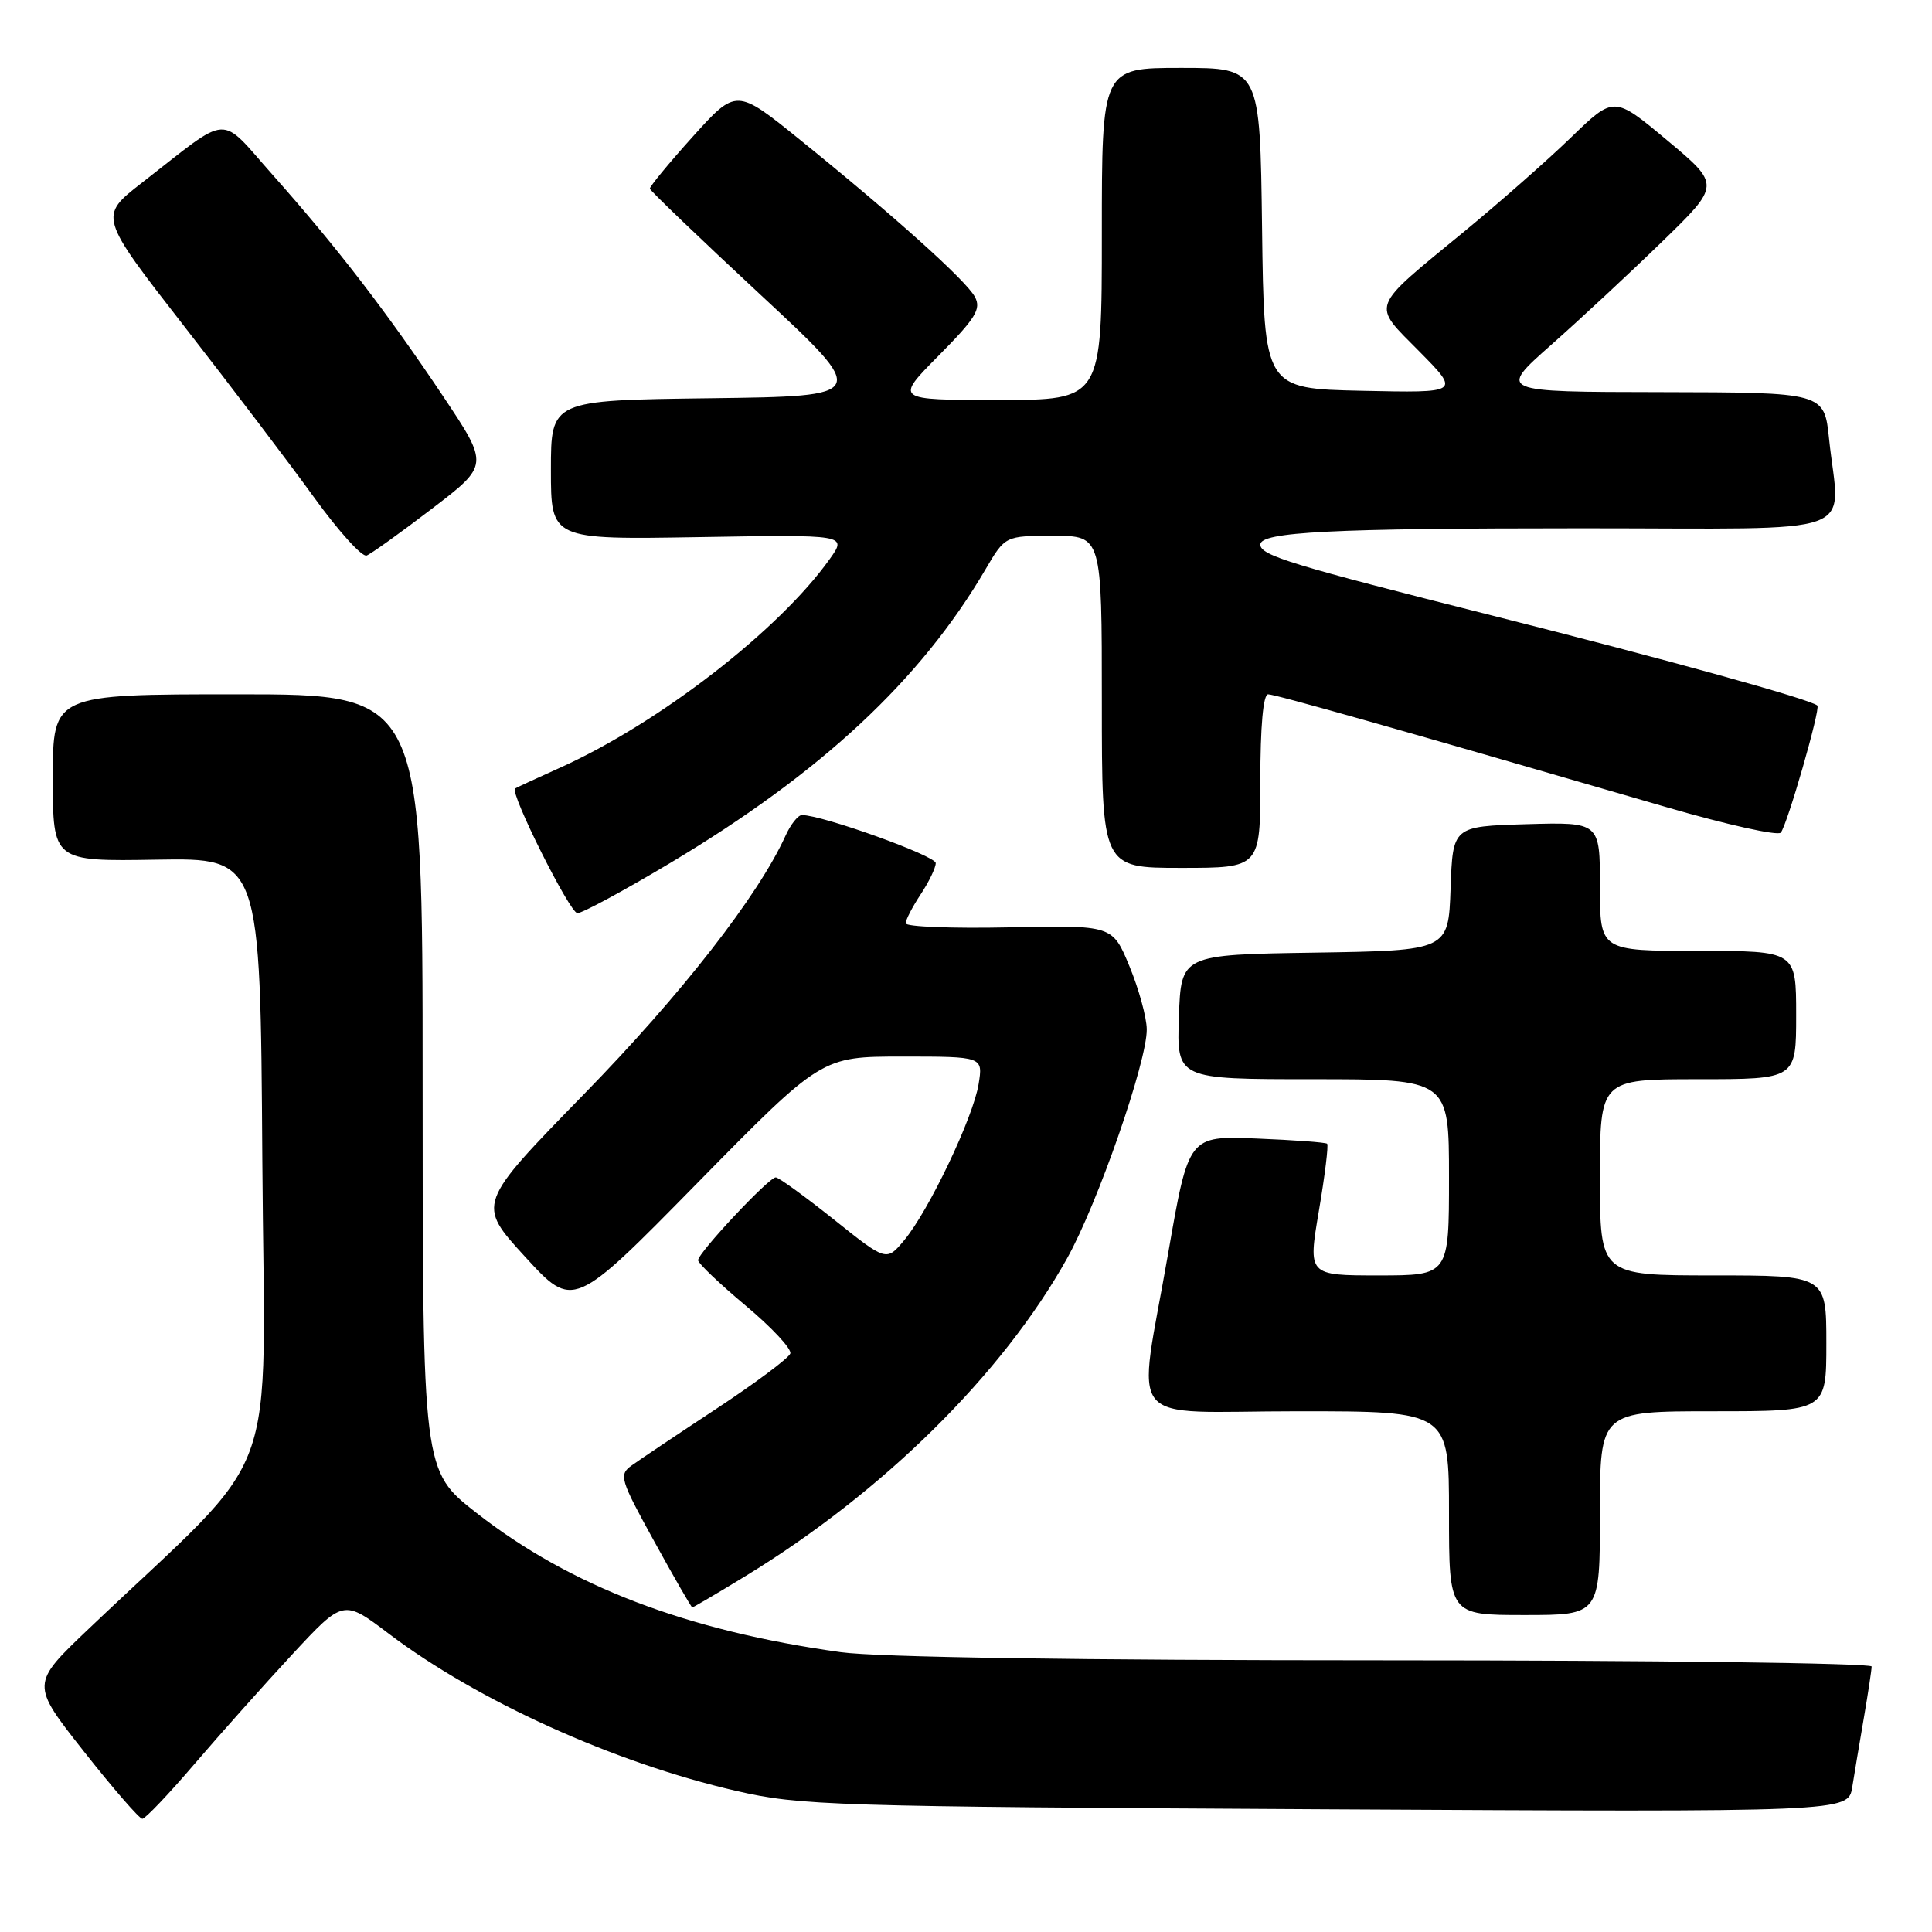 <?xml version="1.0" encoding="UTF-8" standalone="no"?>
<!DOCTYPE svg PUBLIC "-//W3C//DTD SVG 1.1//EN" "http://www.w3.org/Graphics/SVG/1.1/DTD/svg11.dtd" >
<svg xmlns="http://www.w3.org/2000/svg" xmlns:xlink="http://www.w3.org/1999/xlink" version="1.1" viewBox="0 0 256 256">
 <g >
 <path fill="currentColor"
d=" M 25.76 233.75 C 29.18 229.76 35.01 223.22 38.73 219.21 C 45.50 211.92 45.50 211.92 51.50 216.46 C 63.26 225.37 81.39 233.58 97.50 237.29 C 106.05 239.26 109.99 239.38 175.69 239.74 C 244.89 240.11 244.89 240.11 245.43 236.81 C 245.72 234.99 246.42 230.83 246.98 227.57 C 247.54 224.30 248.00 221.27 248.00 220.82 C 248.00 220.37 219.01 220.00 183.57 220.00 C 142.96 220.00 116.28 219.60 111.39 218.92 C 91.00 216.09 75.54 210.17 63.14 200.47 C 56.00 194.89 56.00 194.89 56.00 143.44 C 56.00 92.00 56.00 92.00 31.50 92.00 C 7.00 92.00 7.00 92.00 7.00 103.07 C 7.00 114.14 7.00 114.14 20.75 113.91 C 34.50 113.68 34.50 113.68 34.76 153.66 C 35.05 198.33 37.72 191.12 11.76 215.82 C 4.07 223.14 4.07 223.14 11.11 232.07 C 14.98 236.98 18.47 241.00 18.86 241.00 C 19.24 241.00 22.35 237.74 25.76 233.75 Z  M 212.00 200.50 C 212.00 187.00 212.00 187.00 227.00 187.00 C 242.00 187.00 242.00 187.00 242.00 178.00 C 242.00 169.00 242.00 169.00 227.00 169.00 C 212.00 169.00 212.00 169.00 212.00 156.00 C 212.00 143.00 212.00 143.00 225.00 143.00 C 238.00 143.00 238.00 143.00 238.00 134.50 C 238.00 126.00 238.00 126.00 225.00 126.00 C 212.00 126.00 212.00 126.00 212.00 117.46 C 212.00 108.93 212.00 108.93 202.25 109.21 C 192.50 109.50 192.50 109.50 192.21 117.73 C 191.92 125.95 191.92 125.95 174.21 126.23 C 156.50 126.50 156.50 126.50 156.21 134.75 C 155.92 143.00 155.92 143.00 173.96 143.00 C 192.00 143.00 192.00 143.00 192.00 156.00 C 192.00 169.00 192.00 169.00 182.66 169.00 C 173.31 169.00 173.31 169.00 174.76 160.44 C 175.56 155.73 176.05 151.73 175.85 151.55 C 175.66 151.37 171.45 151.06 166.50 150.86 C 157.50 150.50 157.50 150.50 154.80 166.00 C 150.70 189.63 148.55 187.00 172.00 187.00 C 192.00 187.00 192.00 187.00 192.00 200.50 C 192.00 214.00 192.00 214.00 202.00 214.00 C 212.00 214.00 212.00 214.00 212.00 200.50 Z  M 98.73 208.87 C 116.99 197.73 132.81 182.12 141.39 166.75 C 145.44 159.51 152.02 140.58 151.95 136.37 C 151.93 134.79 150.90 131.04 149.66 128.04 C 147.41 122.59 147.41 122.59 133.71 122.88 C 126.17 123.04 120.00 122.80 120.01 122.34 C 120.01 121.88 120.91 120.15 122.00 118.50 C 123.09 116.85 123.99 114.99 123.99 114.37 C 124.00 113.40 108.97 108.00 106.26 108.00 C 105.75 108.00 104.76 109.24 104.08 110.75 C 100.48 118.69 90.31 131.74 77.38 144.98 C 63.18 159.54 63.18 159.54 69.57 166.52 C 75.96 173.50 75.96 173.50 92.41 156.75 C 108.86 140.00 108.86 140.00 119.56 140.00 C 130.26 140.00 130.26 140.00 129.67 143.65 C 128.95 148.09 123.07 160.43 119.82 164.33 C 117.46 167.16 117.46 167.16 110.48 161.58 C 106.64 158.52 103.18 156.01 102.79 156.01 C 101.88 156.00 92.50 166.00 92.50 166.99 C 92.50 167.39 95.33 170.09 98.79 172.99 C 102.25 175.88 104.92 178.74 104.72 179.35 C 104.51 179.96 100.11 183.25 94.92 186.67 C 89.74 190.08 84.68 193.47 83.69 194.19 C 81.98 195.42 82.16 196.02 86.69 204.24 C 89.33 209.04 91.60 212.98 91.73 212.99 C 91.86 212.99 95.01 211.14 98.73 208.87 Z  M 88.81 114.35 C 108.83 102.38 121.97 90.14 130.58 75.45 C 133.19 71.00 133.19 71.00 139.60 71.00 C 146.00 71.00 146.00 71.00 146.00 93.00 C 146.00 115.00 146.00 115.00 156.50 115.00 C 167.00 115.00 167.00 115.00 167.00 103.50 C 167.00 96.25 167.38 92.00 168.03 92.00 C 168.99 92.00 185.47 96.67 220.87 106.97 C 228.78 109.27 235.56 110.78 235.96 110.33 C 236.81 109.34 241.25 93.91 240.81 93.49 C 239.95 92.68 220.78 87.37 198.00 81.63 C 171.13 74.86 167.00 73.60 167.00 72.16 C 167.00 70.48 176.38 70.00 209.64 70.00 C 247.56 70.00 243.74 71.38 242.36 58.15 C 241.72 52.00 241.72 52.00 220.11 51.96 C 198.50 51.93 198.50 51.93 205.50 45.73 C 209.35 42.33 215.98 36.16 220.24 32.02 C 227.98 24.50 227.98 24.50 220.92 18.60 C 213.86 12.70 213.86 12.70 208.18 18.20 C 205.06 21.22 198.68 26.84 194.00 30.69 C 181.36 41.09 181.72 40.14 188.08 46.58 C 193.49 52.06 193.49 52.06 180.50 51.78 C 167.50 51.50 167.50 51.50 167.23 30.25 C 166.96 9.00 166.96 9.00 156.48 9.00 C 146.00 9.00 146.00 9.00 146.00 31.00 C 146.00 53.00 146.00 53.00 132.28 53.00 C 118.56 53.00 118.56 53.00 124.38 47.12 C 129.28 42.17 130.04 40.94 129.18 39.34 C 128.03 37.18 118.52 28.64 106.04 18.55 C 97.57 11.70 97.57 11.70 91.80 18.10 C 88.63 21.62 86.07 24.73 86.11 25.00 C 86.15 25.27 92.72 31.57 100.71 39.00 C 115.24 52.50 115.24 52.50 94.12 52.77 C 73.00 53.04 73.00 53.04 73.00 62.27 C 73.00 71.50 73.00 71.50 92.62 71.17 C 112.25 70.84 112.25 70.84 109.94 74.08 C 103.23 83.51 87.37 95.78 74.29 101.69 C 71.11 103.12 68.39 104.38 68.25 104.48 C 67.52 105.02 75.52 121.00 76.51 121.00 C 77.15 121.00 82.69 118.01 88.81 114.35 Z  M 57.23 67.41 C 64.80 61.63 64.80 61.63 58.75 52.56 C 51.28 41.38 44.60 32.70 36.21 23.26 C 28.88 15.02 30.77 14.92 18.79 24.23 C 13.08 28.67 13.08 28.67 24.46 43.30 C 30.72 51.34 38.47 61.55 41.67 65.98 C 44.87 70.40 47.98 73.84 48.58 73.61 C 49.18 73.38 53.07 70.59 57.23 67.41 Z "/>
</g>
</svg>